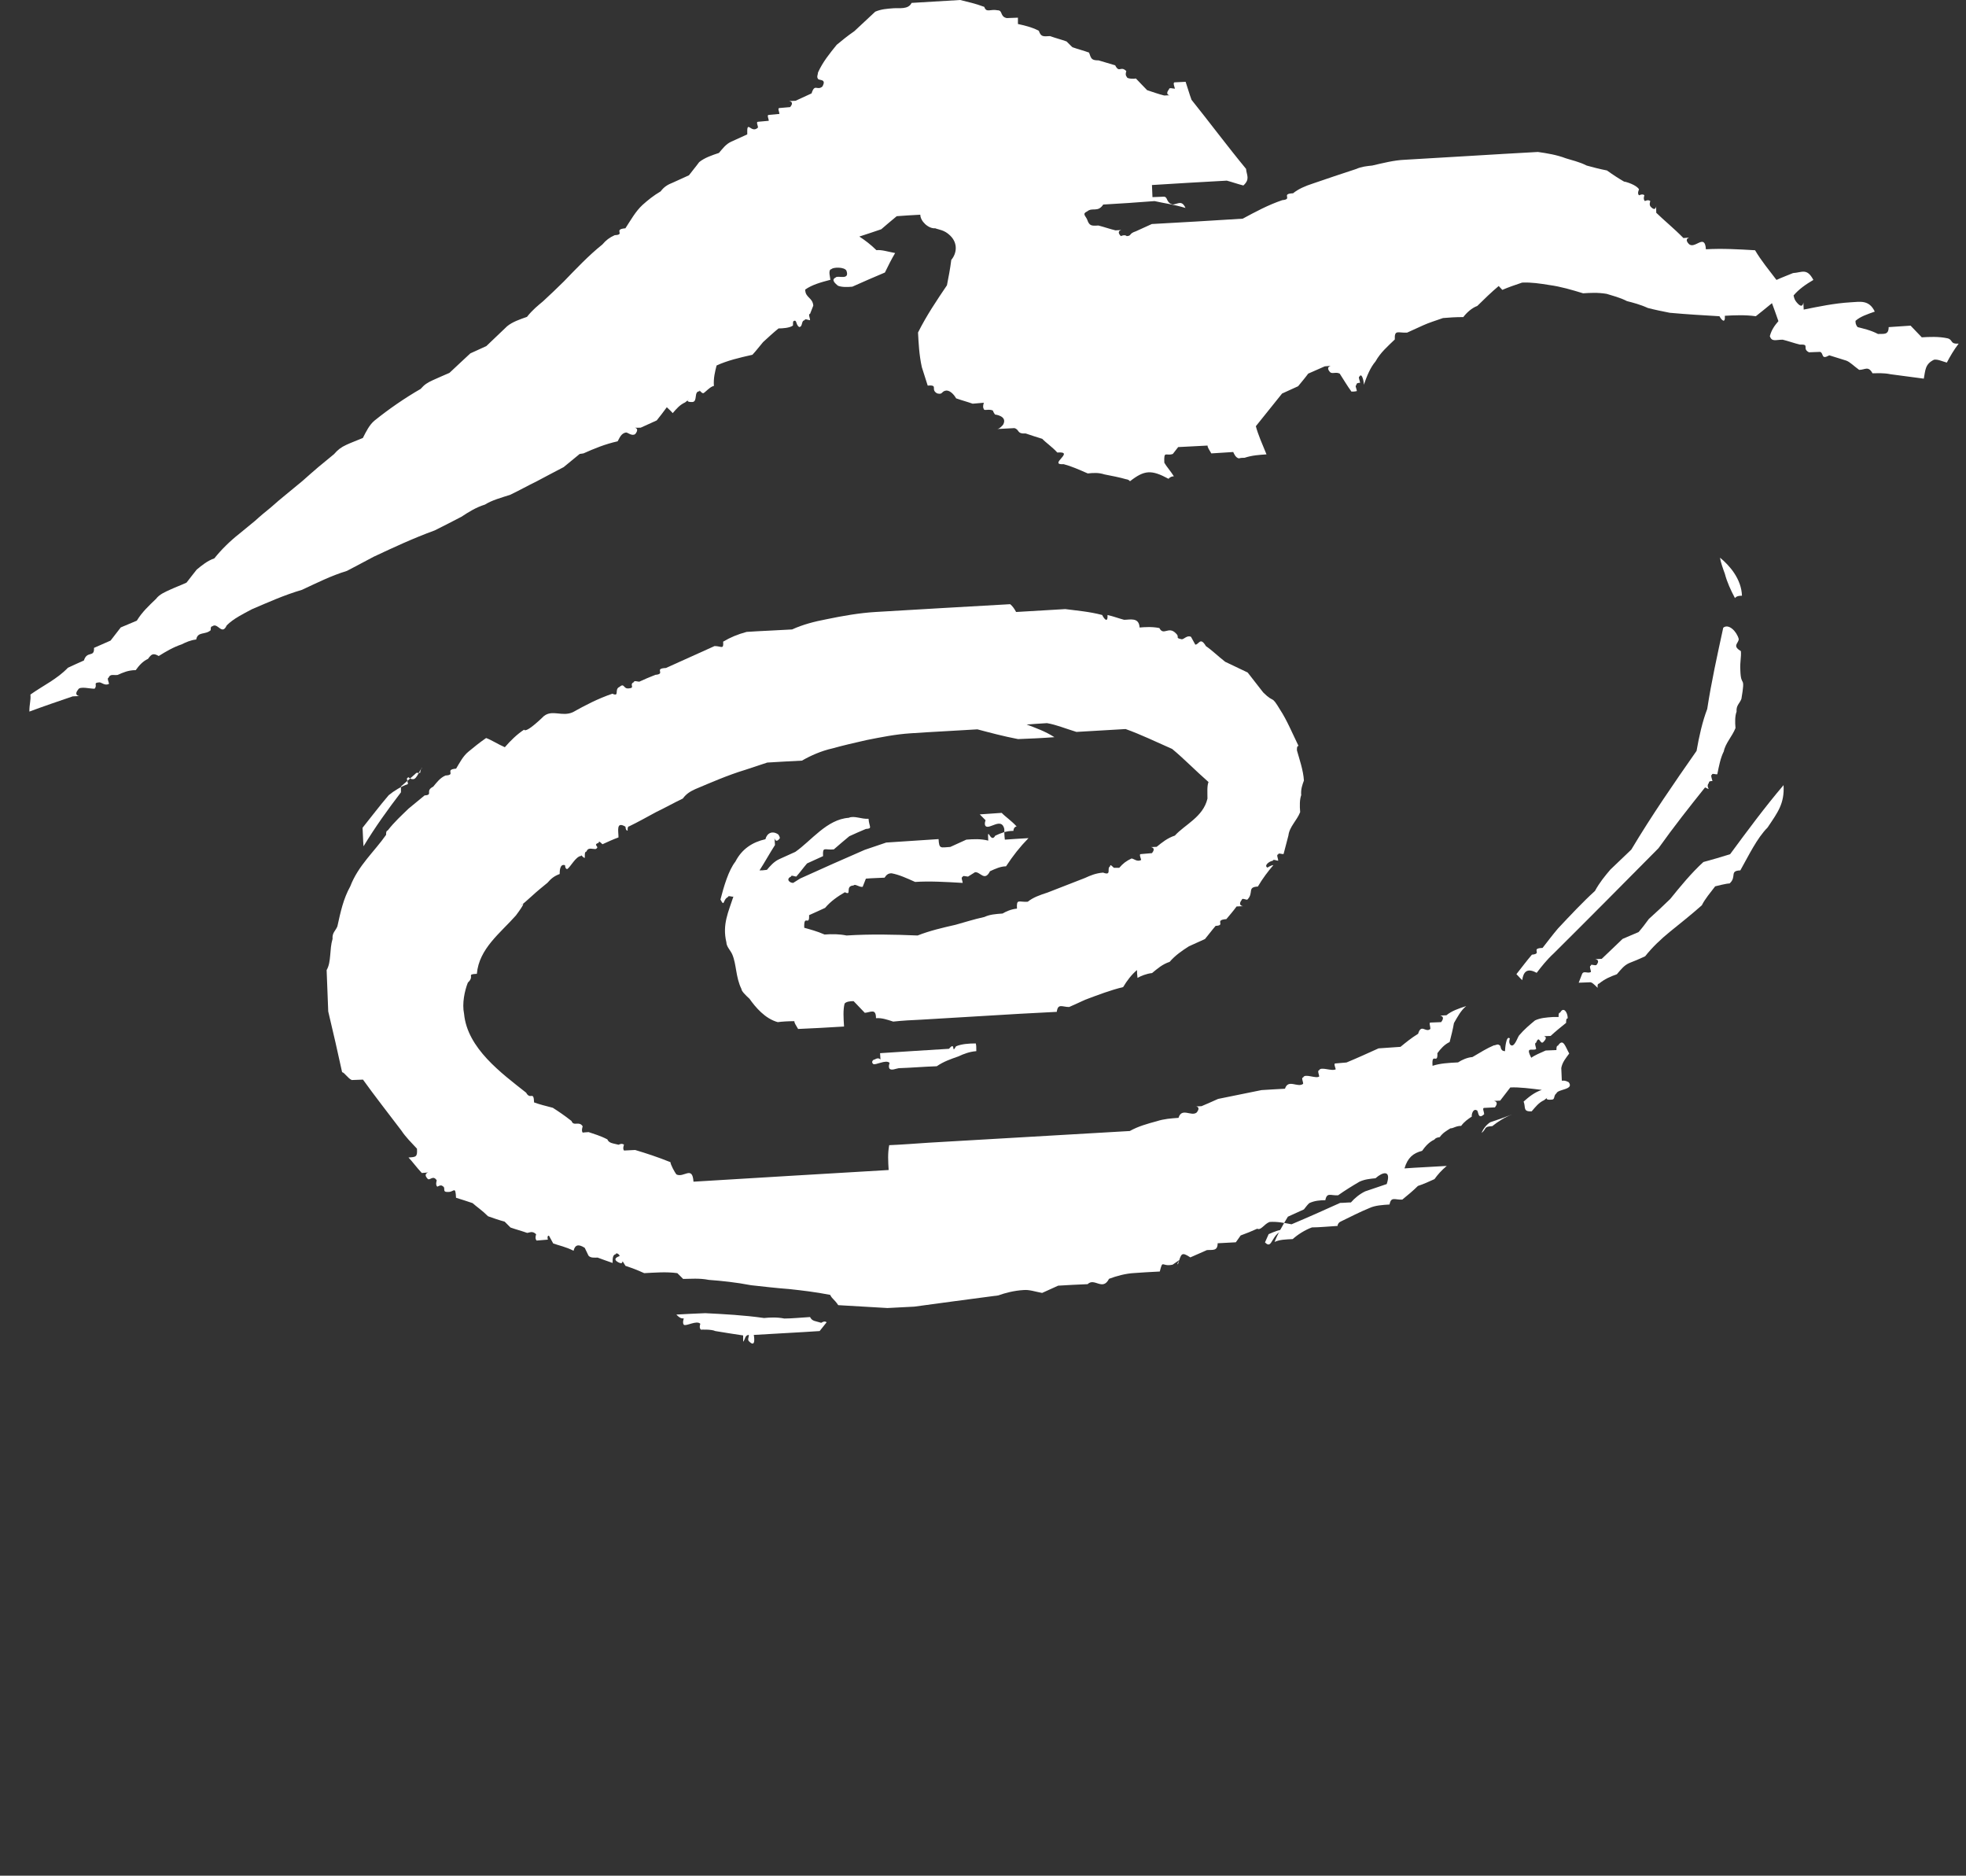 <svg width="65" height="62" viewBox="0 0 65 62" fill="none" xmlns="http://www.w3.org/2000/svg">
<rect x="0" y="0" width="65" height="62" fill="#333333" stroke="none"/>
<g clip-path="url(#clip0_136_1066)">
<path fill-rule="evenodd" clip-rule="evenodd" d="M24.57 44.351C24.57 44.288 24.57 44.206 24.57 44.142C24.254 44.096 23.952 44.047 23.649 43.997C23.525 43.934 23.173 43.951 23.173 43.951C23.102 43.888 23.155 43.757 23.155 43.757C23.031 43.629 22.679 43.852 22.608 43.788C22.554 43.725 22.608 43.58 22.608 43.58C22.537 43.58 22.483 43.58 22.362 43.452C22.665 43.435 22.963 43.42 23.315 43.406C23.934 43.438 24.588 43.47 25.26 43.566C25.456 43.548 25.683 43.534 25.932 43.583C26.181 43.583 26.48 43.551 26.782 43.534C26.853 43.679 26.956 43.661 27.152 43.725C27.152 43.725 27.259 43.643 27.33 43.707L27.099 43.997C26.373 44.047 25.651 44.079 24.922 44.125C24.922 44.125 25.011 44.592 24.762 44.334C24.691 44.27 24.798 44.125 24.745 44.125C24.624 44.142 24.642 44.27 24.57 44.351Z" fill="white"/>
<path fill-rule="evenodd" clip-rule="evenodd" d="M48.206 35.117C48.33 35.035 48.508 34.954 48.682 34.94C48.931 34.794 49.162 34.649 49.389 34.554C49.461 34.554 49.514 34.49 49.581 34.554C49.635 34.554 49.581 34.745 49.759 34.745C49.759 34.681 49.795 34.2 49.919 34.327C49.919 34.327 49.866 34.458 49.937 34.536C50.062 34.649 50.165 34.309 50.222 34.228C50.399 34.019 50.577 33.874 50.751 33.729C50.926 33.648 51.103 33.633 51.352 33.616C51.406 33.616 51.477 33.616 51.53 33.616C51.53 33.534 51.53 33.471 51.583 33.471C51.69 33.262 51.832 33.456 51.832 33.662C51.779 33.662 51.779 33.725 51.779 33.81C51.601 33.952 51.423 34.097 51.267 34.242C50.719 34.274 51.32 34.161 51.018 34.451C50.915 34.532 50.894 34.193 50.787 34.465C50.716 34.479 50.787 34.61 50.787 34.674C50.68 34.755 50.417 34.561 50.627 34.964C50.734 34.883 50.929 34.801 51.103 34.724L51.459 34.709C51.459 34.646 51.459 34.564 51.509 34.564C51.687 34.292 51.758 34.614 51.882 34.823C51.775 34.968 51.651 35.113 51.619 35.304L51.637 35.722C51.69 35.722 51.74 35.704 51.864 35.771C52.056 36.026 51.509 35.994 51.459 36.139C51.352 36.221 51.423 36.348 51.299 36.348C50.926 36.38 51.352 36.139 51.05 36.366C50.872 36.447 50.766 36.589 50.641 36.734C50.343 36.752 50.449 36.603 50.374 36.412C50.552 36.253 50.73 36.108 50.975 36.026C50.602 35.98 50.232 35.931 49.934 35.945C49.827 36.09 49.706 36.235 49.599 36.38C49.123 36.412 49.653 36.316 49.425 36.603L49.069 36.621C48.998 36.621 49.069 36.752 49.069 36.83C48.842 37.038 48.892 36.699 48.821 36.699C48.7 36.635 48.646 36.844 48.661 36.907C48.54 36.989 48.415 37.07 48.309 37.215C48.131 37.215 48.06 37.297 47.953 37.297C47.829 37.375 47.704 37.442 47.601 37.587C47.53 37.601 47.477 37.601 47.423 37.669C47.245 37.75 47.121 37.895 47.018 38.04C46.719 38.118 46.541 38.267 46.435 38.621C46.861 38.589 47.338 38.571 47.832 38.539C47.658 38.684 47.53 38.83 47.427 38.975C47.249 39.056 47.071 39.138 46.879 39.201C46.719 39.361 46.541 39.506 46.364 39.651C46.118 39.668 45.994 39.538 45.941 39.814C45.709 39.828 45.464 39.845 45.286 39.927C44.931 40.072 44.632 40.231 44.33 40.376C44.276 40.394 44.223 40.458 44.223 40.522C43.921 40.539 43.622 40.571 43.377 40.571C43.146 40.653 42.9 40.812 42.74 40.957C42.491 40.971 42.317 40.971 42.139 41.052C42.246 40.78 42.406 40.507 42.58 40.217C42.758 40.136 42.936 40.054 43.11 39.976C43.163 39.913 43.217 39.831 43.288 39.768C43.466 39.686 43.643 39.672 43.818 39.672C43.871 39.399 43.995 39.527 44.241 39.509C44.472 39.346 44.7 39.205 44.948 39.06C45.126 38.978 45.304 38.964 45.478 38.946C45.709 38.737 46.008 38.656 45.848 39.138C45.62 39.219 45.371 39.297 45.14 39.378C44.963 39.46 44.785 39.605 44.664 39.746C44.539 39.746 44.436 39.761 44.308 39.761C43.779 40.001 43.231 40.245 42.701 40.468C42.452 40.422 42.225 40.373 41.976 40.391C41.798 40.454 41.691 40.681 41.567 40.614C41.389 40.695 41.197 40.773 41.019 40.837C40.966 40.918 40.913 40.982 40.859 41.063C40.61 41.081 40.433 41.081 40.258 41.095C40.258 41.367 40.081 41.304 39.903 41.321C39.725 41.403 39.533 41.481 39.355 41.562C39.056 41.367 39.056 41.435 38.946 41.789C38.893 41.789 39 41.644 39 41.644L38.769 41.803C38.399 41.884 38.452 41.612 38.345 42.029C38.043 42.044 37.745 42.061 37.513 42.079C37.215 42.093 36.912 42.178 36.667 42.27C36.454 42.688 36.187 42.221 35.959 42.447C35.59 42.461 35.288 42.479 34.985 42.497C34.811 42.578 34.633 42.659 34.455 42.737C34.206 42.691 34.032 42.624 33.837 42.642C33.535 42.659 33.232 42.737 33.005 42.819C32.03 42.95 31.131 43.063 30.228 43.19C29.943 43.205 29.645 43.222 29.342 43.236C28.795 43.205 28.247 43.173 27.714 43.141C27.572 42.932 27.522 42.95 27.447 42.801C26.953 42.705 26.526 42.656 26.103 42.61C25.68 42.578 25.253 42.529 24.83 42.482C24.336 42.387 23.859 42.337 23.436 42.306C23.116 42.242 22.817 42.274 22.586 42.274C22.515 42.21 22.462 42.143 22.394 42.083C22.021 42.033 21.669 42.065 21.299 42.083C21.05 41.969 20.872 41.906 20.68 41.842C20.485 41.52 20.68 41.842 20.449 41.728C20.201 41.601 20.485 41.52 20.485 41.52C20.485 41.456 20.36 41.392 20.36 41.456C20.254 41.474 20.254 41.601 20.254 41.746C20.076 41.682 19.884 41.619 19.759 41.569C19.653 41.569 19.528 41.587 19.457 41.505L19.333 41.247C19.137 41.12 19.013 41.134 18.963 41.343C18.714 41.215 18.469 41.166 18.291 41.102L18.149 40.844C18.096 40.844 18.096 40.907 18.113 40.975L17.743 41.006C17.672 40.943 17.726 40.798 17.726 40.798C17.601 40.67 17.498 40.752 17.427 40.752C17.249 40.688 17.057 40.638 16.879 40.575C16.808 40.511 16.755 40.444 16.684 40.38C16.51 40.334 16.314 40.267 16.136 40.203C15.941 40.008 15.766 39.895 15.624 39.768C15.446 39.704 15.269 39.654 15.077 39.591C15.059 39.187 15.009 39.399 14.831 39.399C14.586 39.414 14.76 39.269 14.636 39.208C14.582 39.145 14.458 39.226 14.458 39.226C14.387 39.162 14.44 39.017 14.44 39.017C14.319 38.826 14.209 39.035 14.142 38.968C13.893 38.709 14.44 38.741 13.946 38.773C13.768 38.582 13.629 38.387 13.505 38.26C13.754 38.245 13.804 38.245 13.786 37.969C13.608 37.778 13.412 37.584 13.274 37.375C12.833 36.794 12.371 36.203 12.001 35.686L11.631 35.7C11.507 35.651 11.382 35.442 11.311 35.442C11.169 34.784 11.012 34.104 10.852 33.432C10.835 32.95 10.817 32.483 10.799 32.065C10.959 31.793 10.888 31.389 10.995 31.035C10.977 30.826 11.101 30.763 11.155 30.618C11.261 30.136 11.35 29.715 11.581 29.297C11.845 28.607 12.374 28.154 12.765 27.595C12.765 27.531 12.765 27.464 12.819 27.45C13.046 27.159 13.277 26.954 13.508 26.728C13.686 26.582 13.861 26.437 14.038 26.292C14.337 26.274 14.038 26.147 14.323 26.002C14.444 25.857 14.55 25.712 14.728 25.634C15.101 25.616 14.675 25.439 15.08 25.407C15.205 25.198 15.311 24.99 15.489 24.845C15.667 24.699 15.841 24.554 16.072 24.395C16.25 24.459 16.442 24.59 16.691 24.699C16.869 24.491 17.096 24.268 17.327 24.119C17.398 24.25 17.982 23.669 17.982 23.669C18.266 23.446 18.583 23.701 18.938 23.542C19.343 23.315 19.77 23.092 20.247 22.93C20.496 23.043 20.3 22.785 20.478 22.707C20.652 22.561 20.599 22.77 20.78 22.756C21.025 22.738 20.78 22.629 20.958 22.547C20.958 22.484 21.079 22.533 21.136 22.533C21.313 22.452 21.488 22.374 21.665 22.307C22.035 22.275 21.594 22.098 22.017 22.08C22.547 21.839 23.081 21.599 23.625 21.355C23.856 21.355 23.927 21.485 23.909 21.209C24.154 21.064 24.386 20.969 24.684 20.887C25.161 20.855 25.659 20.838 26.188 20.806C26.54 20.646 26.914 20.547 27.319 20.47C27.867 20.356 28.414 20.261 28.944 20.229C30.377 20.147 31.895 20.052 33.399 19.971C33.471 20.034 33.524 20.098 33.595 20.229C34.142 20.197 34.672 20.165 35.22 20.133C35.593 20.183 36.016 20.215 36.44 20.328C36.511 20.473 36.632 20.601 36.617 20.328C36.813 20.374 36.991 20.441 37.165 20.487C37.357 20.487 37.659 20.392 37.677 20.742C37.855 20.728 38.086 20.71 38.331 20.76C38.473 21.032 38.633 20.678 38.879 20.937C39.021 21.064 38.825 21.082 39.074 21.131C39.145 21.131 39.252 20.986 39.377 21.05L39.519 21.308C39.643 21.308 39.679 21.036 39.871 21.358C40.066 21.489 40.258 21.68 40.507 21.875L41.25 22.229L41.763 22.887C42.15 23.273 42.008 22.937 42.328 23.468C42.541 23.79 42.737 24.257 42.932 24.657C42.879 24.657 42.879 24.721 42.879 24.802C42.95 25.06 43.092 25.464 43.11 25.8C43.057 25.945 43.003 26.09 43.021 26.282C42.968 26.427 42.968 26.636 42.986 26.844C42.879 27.12 42.63 27.329 42.598 27.616C42.545 27.825 42.491 28.02 42.438 28.228C42.385 28.243 42.26 28.179 42.26 28.243C42.189 28.243 42.26 28.373 42.26 28.451C42.211 28.451 42.083 28.388 42.083 28.451C41.958 28.469 41.78 28.614 41.905 28.678C41.905 28.678 42.026 28.596 42.1 28.596C41.922 28.805 41.748 29.032 41.588 29.304C41.218 29.322 41.467 29.513 41.236 29.74C41.183 29.74 41.058 29.676 41.058 29.74C40.827 30.03 41.378 29.931 40.884 29.963C40.778 30.108 40.653 30.253 40.546 30.381C40.123 30.412 40.546 30.589 40.191 30.604C40.066 30.749 39.96 30.894 39.839 31.039C39.661 31.117 39.483 31.202 39.309 31.279C39.078 31.425 38.85 31.584 38.672 31.793C38.427 31.874 38.267 32.019 38.089 32.164C37.912 32.182 37.716 32.26 37.609 32.324C37.592 32.196 37.592 32.133 37.592 32.065C37.414 32.211 37.257 32.419 37.133 32.628C36.727 32.724 36.304 32.886 35.878 33.046C35.7 33.127 35.526 33.209 35.348 33.286C35.117 33.286 34.978 33.156 34.939 33.446C34.516 33.464 34.089 33.495 33.719 33.51C32.642 33.573 31.561 33.641 30.466 33.704C30.132 33.718 29.829 33.736 29.531 33.768C29.335 33.704 29.157 33.641 28.962 33.655C28.962 33.318 28.784 33.464 28.592 33.478C28.468 33.347 28.343 33.219 28.222 33.092C28.098 33.092 27.977 33.109 27.924 33.173C27.87 33.382 27.888 33.655 27.906 33.931C27.358 33.963 26.864 33.994 26.387 34.012C26.316 33.885 26.263 33.821 26.263 33.754C26.067 33.754 25.84 33.768 25.715 33.786C25.292 33.672 24.972 33.286 24.78 33.014C24.638 32.886 24.514 32.756 24.514 32.692C24.318 32.288 24.354 31.888 24.211 31.549C24.158 31.421 24.016 31.29 24.016 31.149C23.873 30.554 24.087 30.136 24.247 29.637C24.194 29.651 24.069 29.588 24.069 29.651C23.891 29.733 23.962 30.005 23.82 29.733C23.927 29.315 24.087 28.766 24.314 28.48C24.528 28.062 24.88 27.835 25.306 27.74C25.36 27.531 25.538 27.45 25.73 27.581C25.73 27.581 25.783 27.644 25.783 27.708C25.57 27.998 25.591 27.386 25.623 27.931C25.445 28.207 25.289 28.494 25.111 28.77C25.178 28.77 25.235 28.77 25.356 28.752C25.463 28.625 25.587 28.48 25.765 28.398C25.943 28.317 26.121 28.235 26.295 28.158C26.825 27.79 27.337 27.082 28.062 27.032C28.24 26.951 28.485 27.082 28.716 27.064C28.734 27.336 28.859 27.386 28.628 27.4C28.432 27.482 28.258 27.559 28.08 27.641C27.902 27.786 27.742 27.927 27.568 28.076C27.266 28.108 27.195 27.963 27.212 28.299C27.035 28.381 26.857 28.462 26.683 28.54C26.558 28.685 26.455 28.83 26.327 28.975C26.274 28.975 26.153 28.912 26.153 28.975C25.975 29.057 26.099 29.184 26.224 29.184L26.455 29.039C27.163 28.717 27.888 28.395 28.592 28.09C28.823 28.009 29.072 27.927 29.3 27.85C29.847 27.818 30.43 27.772 31.031 27.736C31.049 28.076 31.102 28.012 31.419 27.995C31.597 27.913 31.774 27.835 31.949 27.754C32.18 27.736 32.425 27.722 32.674 27.786C32.638 27.237 32.745 27.913 32.905 27.623C33.083 27.542 33.257 27.464 33.506 27.464C33.506 27.382 33.559 27.319 33.613 27.319C33.435 27.124 33.239 26.997 33.118 26.869C32.87 26.887 32.642 26.901 32.393 26.919L32.585 27.113C32.585 27.113 32.532 27.241 32.585 27.305C32.709 27.432 33.115 27 33.204 27.4C33.204 27.482 33.204 27.609 33.222 27.754C33.453 27.736 33.702 27.722 34.004 27.704C33.719 27.995 33.492 28.285 33.261 28.636C33.083 28.636 32.909 28.717 32.731 28.798C32.553 29.152 32.411 28.812 32.237 28.83L32.005 28.975C31.952 28.975 31.81 28.926 31.828 28.989C31.757 28.989 31.828 29.12 31.828 29.184C31.28 29.152 30.729 29.12 30.256 29.152C29.972 29.025 29.726 28.912 29.477 28.866C29.353 28.866 29.3 28.929 29.246 29.011C28.997 29.025 28.823 29.025 28.628 29.043L28.521 29.315C28.396 29.329 28.272 29.202 28.219 29.269C27.92 29.283 28.183 29.623 27.934 29.492C27.685 29.637 27.458 29.796 27.28 30.009C27.102 30.09 26.928 30.172 26.75 30.25C26.768 30.649 26.572 30.186 26.59 30.667C26.768 30.717 27.013 30.78 27.262 30.89C27.511 30.872 27.739 30.872 27.988 30.922C28.784 30.872 29.563 30.89 30.338 30.922C30.743 30.763 31.17 30.664 31.593 30.568C31.892 30.487 32.176 30.391 32.546 30.31C32.724 30.228 32.898 30.214 33.147 30.196C33.254 30.133 33.428 30.051 33.623 30.034C33.606 29.697 33.677 29.825 33.979 29.807C34.157 29.662 34.384 29.584 34.633 29.503C35.042 29.343 35.465 29.181 35.871 29.021C36.048 28.94 36.226 28.862 36.471 28.844C36.77 28.958 36.578 28.699 36.703 28.636C36.703 28.554 36.756 28.621 36.827 28.685C36.827 28.685 36.952 28.685 37.005 28.685C37.129 28.54 37.236 28.459 37.41 28.377C37.481 28.377 37.602 28.505 37.73 28.423C37.712 28.359 37.659 28.232 37.712 28.232L38.086 28.2C38.313 27.924 37.766 28.023 38.242 27.991C38.42 27.846 38.598 27.701 38.843 27.62C39.177 27.252 39.778 27.007 39.921 26.398C39.921 26.19 39.903 25.981 39.956 25.85C39.515 25.464 39.145 25.078 38.754 24.756C38.207 24.515 37.712 24.275 37.215 24.098C36.667 24.13 36.137 24.161 35.59 24.193C35.216 24.08 34.918 23.953 34.615 23.903C34.367 23.917 34.121 23.935 33.943 23.949C34.246 24.062 34.562 24.175 34.861 24.367C34.455 24.398 34.032 24.416 33.659 24.43C33.165 24.335 32.742 24.221 32.315 24.108C31.536 24.158 30.811 24.19 30.103 24.239C29.609 24.271 29.133 24.367 28.652 24.462C28.229 24.558 27.877 24.639 27.522 24.738C27.152 24.82 26.796 24.979 26.515 25.142C26.089 25.16 25.719 25.188 25.367 25.206C25.118 25.287 24.89 25.365 24.642 25.446C24.058 25.623 23.511 25.864 22.981 26.087C22.803 26.168 22.682 26.25 22.576 26.395C22.273 26.54 21.992 26.699 21.69 26.844C21.388 27.007 21.107 27.166 20.805 27.312C20.734 27.312 20.752 27.457 20.752 27.457C20.68 27.457 20.68 27.326 20.68 27.326C20.36 27.135 20.449 27.471 20.449 27.68C20.272 27.744 20.097 27.825 19.919 27.906C19.848 27.843 19.795 27.779 19.795 27.857C19.567 27.935 19.866 27.984 19.688 28.066C19.567 28.066 19.439 28.002 19.39 28.147C19.319 28.147 19.336 28.292 19.336 28.356C19.265 28.356 19.212 28.225 19.212 28.292C19.034 28.306 18.86 28.664 18.753 28.727C18.682 28.727 18.682 28.6 18.682 28.6C18.504 28.536 18.504 28.809 18.504 28.89C18.33 28.954 18.224 29.035 18.099 29.181C17.921 29.326 17.743 29.471 17.587 29.616C16.773 30.356 17.694 29.407 17.057 30.26C16.545 30.841 15.838 31.354 15.766 32.189C15.397 32.207 15.713 32.253 15.468 32.48C15.361 32.752 15.272 33.173 15.343 33.51C15.45 34.653 16.581 35.474 17.395 36.118C17.537 36.377 17.644 36.037 17.658 36.44C17.836 36.504 18.028 36.554 18.277 36.617C18.455 36.731 18.647 36.858 18.895 37.053C18.967 37.247 19.144 37.038 19.265 37.23C19.265 37.23 19.212 37.375 19.265 37.438C19.265 37.438 19.39 37.421 19.461 37.421C19.639 37.484 19.834 37.534 20.08 37.661C20.133 37.789 20.257 37.789 20.453 37.839C20.453 37.839 20.56 37.775 20.631 37.839C20.631 37.839 20.577 37.966 20.631 38.03L21 38.012C21.374 38.125 21.726 38.238 22.167 38.415C22.167 38.493 22.309 38.752 22.362 38.819C22.608 38.946 22.892 38.511 22.928 39.06C25.033 38.932 27.205 38.801 29.381 38.674C29.364 38.398 29.346 38.125 29.399 37.853C29.822 37.835 30.231 37.803 30.708 37.771C32.88 37.644 35.11 37.513 37.353 37.385C37.638 37.226 37.937 37.145 38.239 37.063C38.488 36.982 38.715 36.968 38.964 36.95C39.071 36.596 39.387 36.918 39.565 36.773C39.796 36.483 39.249 36.596 39.725 36.564C39.921 36.483 40.098 36.401 40.273 36.324C40.749 36.228 41.229 36.132 41.706 36.033C41.955 36.019 42.182 36.001 42.484 35.987C42.591 35.651 42.907 35.969 43.085 35.824C43.085 35.746 43.014 35.616 43.085 35.616C43.135 35.471 43.508 35.665 43.615 35.584C43.615 35.52 43.544 35.389 43.615 35.375C43.668 35.244 44.038 35.424 44.163 35.343C44.145 35.279 44.092 35.152 44.145 35.152L44.518 35.12C44.87 34.975 45.226 34.812 45.578 34.653C45.823 34.635 46.054 34.621 46.303 34.603C46.481 34.458 46.655 34.313 46.886 34.171C46.993 33.818 47.135 34.154 47.292 34.009C47.292 33.927 47.238 33.8 47.292 33.8L47.647 33.786C47.875 33.495 47.345 33.591 47.821 33.559C47.996 33.414 48.227 33.336 48.476 33.255C48.298 33.4 48.191 33.609 48.07 33.818C48.035 34.026 47.981 34.235 47.928 34.444C47.754 34.525 47.629 34.67 47.523 34.812C47.541 35.216 47.327 34.748 47.363 35.23C47.605 35.148 47.907 35.131 48.206 35.117Z" fill="white"/>
<path fill-rule="evenodd" clip-rule="evenodd" d="M42.53 40.635C42.001 40.73 42.089 41.339 41.823 41.067L41.944 40.794C42.125 40.716 42.299 40.635 42.53 40.635Z" fill="white"/>
<path fill-rule="evenodd" clip-rule="evenodd" d="M48.984 37.449C49.162 37.304 49.038 37.24 49.34 37.223C49.517 37.078 49.745 36.932 49.994 36.837C49.749 36.932 49.517 37.014 49.272 37.095C49.162 37.159 49.038 37.304 48.984 37.449Z" fill="white"/>
<path fill-rule="evenodd" clip-rule="evenodd" d="M29.715 35.308C30.139 35.294 30.547 35.258 30.971 35.244C31.202 35.085 31.447 35.003 31.678 34.922C31.852 34.84 32.048 34.763 32.279 34.745C32.279 34.617 32.279 34.554 32.261 34.49C32.03 34.49 31.785 34.508 31.607 34.586C31.447 34.876 31.607 34.394 31.376 34.667C30.579 34.717 29.819 34.763 29.097 34.812C29.114 35.216 29.15 34.879 28.919 35.021C28.866 35.021 28.794 35.102 28.866 35.166C28.937 35.23 29.289 35.007 29.413 35.134C29.413 35.134 29.36 35.262 29.413 35.329C29.484 35.389 29.609 35.325 29.715 35.308Z" fill="white"/>
<path fill-rule="evenodd" clip-rule="evenodd" d="M52.821 32.653C52.821 32.589 52.803 32.526 52.874 32.508C53.052 32.363 53.226 32.285 53.457 32.203C53.582 32.058 53.688 31.913 53.862 31.835C54.04 31.768 54.218 31.69 54.392 31.609C54.62 31.319 54.922 31.032 55.203 30.805C55.381 30.66 55.559 30.515 55.736 30.373C55.911 30.228 56.088 30.083 56.266 29.924C56.369 29.715 56.547 29.506 56.707 29.297C56.778 29.28 57.077 29.202 57.184 29.202C57.432 28.979 57.166 28.784 57.539 28.77C57.82 28.271 58.087 27.708 58.439 27.354C58.773 26.855 59.004 26.565 58.968 25.952C58.35 26.678 57.767 27.467 57.201 28.235C56.899 28.331 56.618 28.412 56.316 28.494C55.911 28.866 55.559 29.297 55.221 29.715C54.99 29.942 54.762 30.15 54.513 30.377C54.407 30.522 54.3 30.667 54.175 30.809C53.998 30.89 53.823 30.954 53.646 31.035C53.414 31.262 53.187 31.471 52.956 31.694C52.462 31.726 53.005 31.63 52.778 31.902C52.703 31.92 52.582 31.853 52.6 31.92C52.529 31.92 52.6 32.065 52.6 32.129C52.479 32.193 52.351 32.065 52.301 32.21L52.195 32.483L52.565 32.469C52.625 32.462 52.696 32.526 52.821 32.653Z" fill="white"/>
<path fill-rule="evenodd" clip-rule="evenodd" d="M50.328 32.398C50.364 32.126 50.488 31.98 50.805 32.157C50.965 31.948 51.142 31.722 51.37 31.513C52.536 30.356 53.685 29.195 54.833 28.037C55.349 27.315 55.857 26.671 56.373 26.027C56.622 26.154 56.373 26.027 56.498 25.882C56.498 25.818 56.551 25.818 56.618 25.818C56.601 25.754 56.547 25.609 56.601 25.609C56.601 25.545 56.721 25.609 56.778 25.591C56.832 25.319 56.885 25.046 56.992 24.837C57.045 24.565 57.273 24.338 57.379 24.066C57.361 23.857 57.361 23.666 57.415 23.521C57.397 23.312 57.522 23.248 57.575 23.099C57.717 22.264 57.557 22.763 57.539 22.151C57.522 21.878 57.575 21.733 57.557 21.521C57.255 21.344 57.486 21.266 57.486 21.121C57.415 20.862 57.148 20.604 56.974 20.749C56.778 21.652 56.583 22.533 56.444 23.436C56.284 23.853 56.177 24.335 56.092 24.82C55.349 25.882 54.606 26.958 53.934 28.083C53.703 28.306 53.475 28.519 53.244 28.742C53.066 28.951 52.892 29.159 52.732 29.45C52.327 29.818 51.921 30.253 51.512 30.688C51.334 30.897 51.178 31.106 51 31.333C50.577 31.347 51.018 31.524 50.648 31.556C50.471 31.765 50.314 31.973 50.136 32.2C50.204 32.267 50.257 32.334 50.328 32.398Z" fill="white"/>
<path fill-rule="evenodd" clip-rule="evenodd" d="M12.019 27.974C12.41 27.329 12.815 26.767 13.256 26.19C13.256 26.126 13.256 26.062 13.256 25.995C13.43 25.85 13.611 25.687 13.768 25.546C13.768 25.546 13.839 25.546 13.892 25.546C13.892 25.482 13.946 25.337 13.946 25.4C13.893 25.4 13.786 25.754 13.665 25.754C13.54 25.768 13.487 25.641 13.487 25.708C13.416 25.708 13.487 25.836 13.487 25.917C13.256 25.998 13.028 26.14 12.851 26.285C12.548 26.639 12.268 27.011 11.987 27.361C12.001 27.574 12.001 27.765 12.019 27.974Z" fill="white"/>
<path fill-rule="evenodd" clip-rule="evenodd" d="M57.361 19.769C57.223 19.51 57.098 19.238 57.027 18.965C56.956 18.774 56.885 18.565 56.867 18.434C57.187 18.693 57.575 19.142 57.593 19.691C57.486 19.691 57.415 19.705 57.361 19.769Z" fill="white"/>
<path fill-rule="evenodd" clip-rule="evenodd" d="M0.971 23.521C0.971 23.248 1.024 23.167 1.006 22.958C1.412 22.668 1.892 22.445 2.244 22.073C2.418 21.992 2.596 21.91 2.774 21.832C2.88 21.493 3.126 21.751 3.108 21.415C3.3 21.333 3.478 21.255 3.656 21.174C3.762 21.029 3.887 20.884 3.993 20.739C4.171 20.661 4.349 20.593 4.523 20.516C4.701 20.225 4.928 20.017 5.16 19.794C5.266 19.648 5.458 19.567 5.636 19.486C5.814 19.404 5.992 19.34 6.166 19.259C6.273 19.114 6.397 18.969 6.504 18.827C6.681 18.682 6.856 18.537 7.087 18.456C7.318 18.165 7.617 17.875 7.901 17.652C8.079 17.507 8.253 17.362 8.431 17.217C8.609 17.054 8.783 16.912 8.961 16.767C9.121 16.622 9.295 16.477 9.473 16.332C9.651 16.187 9.828 16.042 10.002 15.896C10.18 15.734 10.354 15.588 10.515 15.447C10.692 15.302 10.867 15.157 11.044 15.011C11.169 14.866 11.275 14.785 11.45 14.704C11.627 14.622 11.805 14.559 11.997 14.477C12.104 14.268 12.211 14.042 12.385 13.9C12.847 13.528 13.377 13.16 13.907 12.856C14.031 12.711 14.134 12.647 14.312 12.566C14.49 12.484 14.682 12.403 14.86 12.325C15.087 12.116 15.318 11.893 15.55 11.681C15.727 11.599 15.902 11.521 16.079 11.44C16.31 11.217 16.538 11.005 16.769 10.782C16.947 10.637 17.192 10.555 17.423 10.474C17.601 10.247 17.779 10.106 17.953 9.96C18.181 9.752 18.412 9.529 18.643 9.302C19.048 8.884 19.457 8.449 19.916 8.081C20.04 7.936 20.147 7.854 20.325 7.773C20.695 7.759 20.254 7.582 20.677 7.546C20.855 7.274 21.015 6.984 21.242 6.775C21.42 6.616 21.598 6.47 21.843 6.325C21.95 6.18 22.074 6.102 22.248 6.035C22.426 5.954 22.601 5.872 22.778 5.794C22.885 5.649 23.009 5.508 23.116 5.359C23.294 5.214 23.539 5.132 23.77 5.055C23.895 4.909 23.998 4.764 24.176 4.683C24.354 4.602 24.531 4.524 24.706 4.442C24.688 3.911 24.83 4.442 25.061 4.216C25.061 4.152 24.99 4.025 25.061 4.025L25.417 3.993C25.417 3.929 25.346 3.798 25.417 3.798L25.769 3.766C25.769 3.702 25.698 3.571 25.769 3.571L26.124 3.54C26.355 3.267 25.808 3.363 26.302 3.331C26.48 3.249 26.654 3.168 26.832 3.087C26.939 2.75 27.01 3.005 27.187 2.864C27.347 2.591 27.063 2.669 27.045 2.605C26.992 2.541 27.045 2.46 27.045 2.396C27.205 2.042 27.433 1.766 27.664 1.48C27.842 1.334 28.016 1.189 28.247 1.03C28.478 0.821 28.706 0.595 28.937 0.386C29.132 0.304 29.307 0.29 29.538 0.273C29.73 0.258 30.032 0.322 30.139 0.096C30.669 0.064 31.216 0.032 31.746 0C31.995 0.064 32.24 0.113 32.542 0.227C32.614 0.435 32.738 0.29 32.983 0.34C33.161 0.34 33.054 0.549 33.285 0.598L33.655 0.584C33.655 0.584 33.655 0.711 33.655 0.793C33.851 0.839 34.096 0.888 34.345 1.016C34.416 1.211 34.47 1.211 34.715 1.193C34.893 1.257 35.085 1.306 35.263 1.37C35.334 1.434 35.387 1.501 35.458 1.561C35.636 1.625 35.831 1.674 36.006 1.738C36.077 1.933 36.077 1.996 36.322 1.996C36.5 2.046 36.696 2.11 36.87 2.159C37.012 2.432 37.044 2.159 37.239 2.35C37.239 2.35 37.186 2.478 37.257 2.545C37.257 2.609 37.503 2.609 37.556 2.595C37.677 2.726 37.805 2.853 37.926 2.98C38.121 3.044 38.296 3.108 38.491 3.157C38.968 3.125 38.42 3.239 38.651 2.949C38.651 2.885 38.776 2.931 38.847 2.931C38.829 2.867 38.776 2.74 38.829 2.722L39.199 2.704C39.27 2.913 39.323 3.108 39.394 3.299C39.977 4.025 40.561 4.81 41.197 5.582C41.215 5.791 41.339 5.922 41.108 6.131C40.913 6.081 40.735 6.017 40.561 5.971C39.711 6.017 38.861 6.067 38.086 6.116L38.103 6.516L38.456 6.502C38.633 6.488 38.527 6.693 38.772 6.761C38.946 6.747 39.071 6.601 39.195 6.874C38.825 6.761 38.473 6.715 38.171 6.647C37.552 6.697 37.023 6.729 36.475 6.761C36.297 7.033 36.119 6.842 35.945 6.987C35.767 7.069 35.892 7.132 35.945 7.26C36.016 7.469 36.087 7.469 36.315 7.454C36.511 7.504 36.688 7.568 36.88 7.614C37.357 7.596 36.809 7.55 37.058 7.805C37.058 7.805 37.183 7.741 37.254 7.805C37.428 7.791 37.307 7.727 37.552 7.646C37.73 7.564 37.904 7.486 38.082 7.405C39.035 7.355 40.063 7.292 41.087 7.228C41.51 7.001 41.919 6.778 42.395 6.616C42.765 6.584 42.324 6.407 42.751 6.389C42.929 6.244 43.156 6.148 43.405 6.067C43.636 5.986 43.882 5.904 44.113 5.826C44.362 5.745 44.589 5.667 44.838 5.586C45.012 5.508 45.194 5.49 45.368 5.472C45.72 5.391 46.093 5.295 46.445 5.281C47.896 5.2 49.347 5.104 50.847 5.023C51.167 5.069 51.466 5.118 51.768 5.232C51.96 5.295 52.209 5.345 52.458 5.472C52.636 5.522 52.881 5.586 53.13 5.635C53.308 5.763 53.504 5.893 53.696 6.003C53.749 6.003 54.119 6.116 54.19 6.262C54.19 6.262 54.119 6.393 54.19 6.456C54.19 6.456 54.314 6.393 54.367 6.456C54.367 6.456 54.314 6.584 54.385 6.647C54.385 6.647 54.488 6.584 54.563 6.647C54.563 6.647 54.51 6.775 54.581 6.839C54.826 7.097 54.741 6.502 54.759 7.033C55.025 7.292 55.342 7.546 55.658 7.869C56.135 7.837 55.587 7.805 55.836 8.063C56.032 8.258 56.366 7.692 56.401 8.24C56.931 8.208 57.479 8.24 58.026 8.272C58.222 8.608 58.489 8.93 58.734 9.253C58.912 9.171 59.086 9.107 59.282 9.026C59.58 9.008 59.74 8.849 59.954 9.253C59.705 9.398 59.477 9.557 59.299 9.766C59.317 9.83 59.317 9.911 59.441 10.038C59.69 10.297 59.602 9.684 59.634 10.233C60.114 10.137 60.643 10.024 61.191 9.992C61.49 9.978 61.792 9.897 61.984 10.3C61.753 10.382 61.507 10.46 61.347 10.605C61.347 10.668 61.347 10.732 61.419 10.813C61.596 10.86 61.842 10.909 62.091 11.04C62.265 11.026 62.443 11.09 62.443 10.813C62.674 10.796 62.919 10.782 63.168 10.764C63.292 10.891 63.413 11.022 63.538 11.15C63.787 11.136 64.085 11.118 64.388 11.182C64.58 11.231 64.459 11.376 64.757 11.359C64.597 11.568 64.477 11.776 64.366 11.985C64.192 11.936 64.068 11.872 63.943 11.89C63.641 12.035 63.659 12.243 63.605 12.516C63.232 12.466 62.88 12.421 62.51 12.371C62.261 12.321 62.087 12.339 61.909 12.339C61.767 12.081 61.664 12.226 61.468 12.226C61.291 12.098 61.166 11.967 61.045 11.921C60.853 11.858 60.675 11.808 60.48 11.745C60.199 11.904 60.306 11.681 60.178 11.631L59.808 11.645C59.559 11.518 59.858 11.373 59.506 11.39C59.31 11.341 59.136 11.277 58.94 11.228C58.709 11.228 58.585 11.309 58.514 11.114C58.567 10.906 58.673 10.76 58.798 10.615C58.727 10.406 58.656 10.212 58.585 10.021C58.407 10.166 58.233 10.311 58.051 10.453C57.699 10.403 57.326 10.421 57.027 10.438C57.045 10.711 56.92 10.584 56.849 10.453C56.302 10.421 55.754 10.389 55.207 10.339C54.958 10.29 54.73 10.244 54.481 10.18C54.236 10.067 53.987 10.003 53.791 9.953C53.543 9.826 53.312 9.776 53.119 9.713C52.817 9.663 52.572 9.681 52.341 9.695C51.971 9.582 51.601 9.472 51.228 9.422C50.925 9.373 50.627 9.327 50.325 9.341C50.079 9.422 49.848 9.504 49.67 9.582C49.67 9.582 49.67 9.582 49.55 9.454C49.301 9.663 49.073 9.886 48.842 10.113C48.664 10.176 48.486 10.339 48.38 10.481C48.134 10.481 47.903 10.495 47.708 10.513C47.477 10.594 47.228 10.672 47.053 10.753C46.876 10.835 46.701 10.913 46.523 10.994C46.225 11.012 46.1 10.881 46.115 11.221C45.883 11.444 45.638 11.656 45.478 11.946C45.3 12.155 45.194 12.428 45.091 12.718C45.091 12.573 45.02 12.314 44.948 12.445C44.895 12.46 44.966 12.59 44.966 12.654C44.913 12.654 44.842 12.654 44.842 12.736C44.788 12.736 44.859 12.863 44.859 12.927C44.788 12.944 44.739 12.944 44.682 12.944C44.539 12.75 44.419 12.541 44.294 12.35C44.17 12.286 44.049 12.367 43.978 12.304C43.732 12.045 44.28 12.077 43.8 12.109C43.608 12.191 43.43 12.272 43.252 12.35C43.146 12.495 43.021 12.64 42.918 12.767C42.74 12.849 42.562 12.93 42.388 13.008C42.104 13.362 41.805 13.734 41.521 14.088C41.592 14.36 41.734 14.682 41.873 15.019C41.624 15.036 41.396 15.05 41.147 15.132C41.094 15.132 41.023 15.132 40.969 15.15C40.849 15.15 40.774 14.941 40.774 14.941C40.525 14.958 40.297 14.973 40.048 14.987C39.977 14.859 39.924 14.796 39.924 14.728C39.551 14.746 39.252 14.76 38.953 14.778L38.776 15.005C38.548 15.086 38.477 14.877 38.495 15.295C38.566 15.422 38.69 15.553 38.811 15.744C38.758 15.744 38.687 15.762 38.633 15.826C38.068 15.521 37.837 15.535 37.36 15.907C37.307 15.843 37.239 15.843 37.239 15.843C37.008 15.776 36.76 15.73 36.514 15.681C36.319 15.617 36.141 15.631 35.963 15.649C35.664 15.518 35.415 15.408 35.17 15.344C34.623 15.376 35.575 14.909 34.957 14.958C34.779 14.764 34.583 14.636 34.459 14.505C34.263 14.442 34.089 14.392 33.911 14.328C33.609 14.346 33.716 14.201 33.538 14.151C33.293 14.169 33.115 14.169 32.919 14.183C32.99 14.183 33.04 14.183 33.165 14.038C33.325 13.748 32.898 13.702 32.898 13.702C32.845 13.635 32.827 13.571 32.827 13.571C32.702 13.507 32.528 13.589 32.528 13.521C32.475 13.458 32.528 13.312 32.528 13.312L32.158 13.344C31.981 13.281 31.789 13.231 31.611 13.167C31.54 13.04 31.415 12.909 31.291 12.909C31.113 12.927 31.184 13.054 30.988 13.005C30.743 12.877 31.042 12.714 30.672 12.746C30.601 12.537 30.548 12.343 30.477 12.134C30.388 11.73 30.37 11.33 30.352 10.991C30.633 10.428 30.971 9.929 31.308 9.43C31.362 9.157 31.415 8.884 31.451 8.591C31.628 8.382 31.682 8.046 31.415 7.787C31.22 7.596 31.045 7.596 30.921 7.546C30.69 7.564 30.427 7.306 30.427 7.097C30.125 7.111 29.897 7.129 29.648 7.146C29.474 7.292 29.296 7.437 29.136 7.578C28.891 7.66 28.66 7.741 28.411 7.819C28.606 7.946 28.78 8.077 28.976 8.269C29.154 8.251 29.346 8.318 29.595 8.364C29.47 8.573 29.367 8.782 29.257 9.008C28.905 9.153 28.549 9.313 28.18 9.476C28.002 9.493 27.824 9.493 27.703 9.444C27.632 9.38 27.458 9.253 27.632 9.171C27.685 9.09 28.108 9.284 27.984 8.945C27.913 8.817 27.543 8.831 27.49 8.895C27.365 8.913 27.454 9.185 27.454 9.249C27.155 9.327 26.853 9.408 26.622 9.571C26.622 9.844 26.867 9.83 26.889 10.102L26.782 10.375C26.711 10.375 26.782 10.506 26.782 10.584C26.729 10.584 26.604 10.52 26.604 10.584C26.48 10.601 26.551 10.792 26.427 10.81C26.302 10.746 26.355 10.537 26.231 10.619C26.217 10.633 26.217 10.697 26.217 10.76C26.11 10.842 25.865 10.856 25.74 10.856C25.562 11.001 25.385 11.164 25.228 11.309C25.104 11.454 24.997 11.599 24.876 11.727C24.453 11.822 24.044 11.918 23.692 12.081C23.639 12.29 23.585 12.498 23.603 12.757C23.479 12.774 23.305 12.983 23.251 12.998C23.18 12.998 23.109 12.852 23.127 12.934C22.931 12.934 23.073 13.27 22.896 13.288C22.526 13.302 22.949 13.079 22.65 13.302C22.473 13.383 22.366 13.511 22.241 13.656C22.188 13.592 22.117 13.528 22.046 13.461C21.939 13.606 21.832 13.751 21.712 13.897C21.534 13.978 21.356 14.056 21.182 14.137C20.705 14.155 21.235 14.056 21.004 14.346C20.897 14.428 20.755 14.296 20.705 14.296C20.527 14.314 20.474 14.505 20.421 14.587C19.998 14.682 19.646 14.828 19.29 14.987C19.29 14.987 19.29 14.987 19.166 15.005C18.988 15.15 18.814 15.295 18.636 15.44C18.334 15.599 18.053 15.744 17.75 15.907C17.452 16.052 17.167 16.212 16.865 16.357C16.566 16.452 16.264 16.534 16.033 16.679C15.731 16.774 15.503 16.919 15.254 17.082C14.97 17.227 14.671 17.387 14.373 17.532C13.665 17.79 13.011 18.095 12.356 18.402C12.054 18.565 11.773 18.71 11.471 18.87C10.941 19.032 10.465 19.273 9.985 19.496C9.384 19.673 8.854 19.914 8.324 20.14C8.026 20.3 7.723 20.445 7.496 20.671C7.336 21.025 7.197 20.558 7.019 20.703C6.966 20.703 6.966 20.767 6.966 20.831C6.788 20.994 6.539 20.863 6.486 21.139C6.308 21.156 6.134 21.234 6.009 21.298C5.725 21.393 5.48 21.539 5.248 21.684C5.053 21.57 5 21.634 4.893 21.779C4.715 21.861 4.594 22.002 4.488 22.151C4.239 22.151 4.064 22.232 3.887 22.31C3.762 22.328 3.638 22.264 3.588 22.406C3.535 22.406 3.588 22.533 3.606 22.601C3.481 22.682 3.357 22.555 3.289 22.555C3.058 22.569 3.236 22.636 3.129 22.763C3.005 22.777 2.635 22.668 2.582 22.795C2.351 23.082 2.898 22.986 2.404 23.018C1.924 23.181 1.447 23.344 0.971 23.521Z" fill="white"/>
<path fill-rule="evenodd" clip-rule="evenodd" d="M25.915 10.714C25.915 10.651 25.915 10.523 25.915 10.523C25.843 10.46 25.296 10.555 25.598 10.265C25.651 10.12 26.146 10.233 26.199 10.36C26.092 10.442 25.968 10.587 25.915 10.714Z" fill="white"/>
<path fill-rule="evenodd" clip-rule="evenodd" d="M35.444 5.179C35.444 5.033 35.497 4.906 35.426 4.906C35.181 4.711 34.896 5.133 34.878 4.729C35.106 4.52 35.337 4.357 35.586 4.212C35.622 3.94 35.746 3.922 35.991 4.053C36.009 4.326 36.08 4.584 36.169 4.92C35.92 5.019 35.689 5.101 35.444 5.179Z" fill="white"/>
<path fill-rule="evenodd" clip-rule="evenodd" d="M37.545 4.842C37.421 4.647 37.527 4.57 37.527 4.375C37.705 4.293 37.883 4.216 38.061 4.134C38.306 4.12 38.292 4.053 38.377 4.393C38.377 4.393 38.431 4.456 38.431 4.52C38.377 4.601 38.146 4.679 38.146 4.81C37.901 4.824 37.723 4.842 37.545 4.842Z" fill="white"/>
</g>
<defs>
<clipPath id="clip0_136_1066">
<rect width="63.797" height="62" fill="white" transform="translate(0.971)"/>
</clipPath>
</defs>
</svg>
